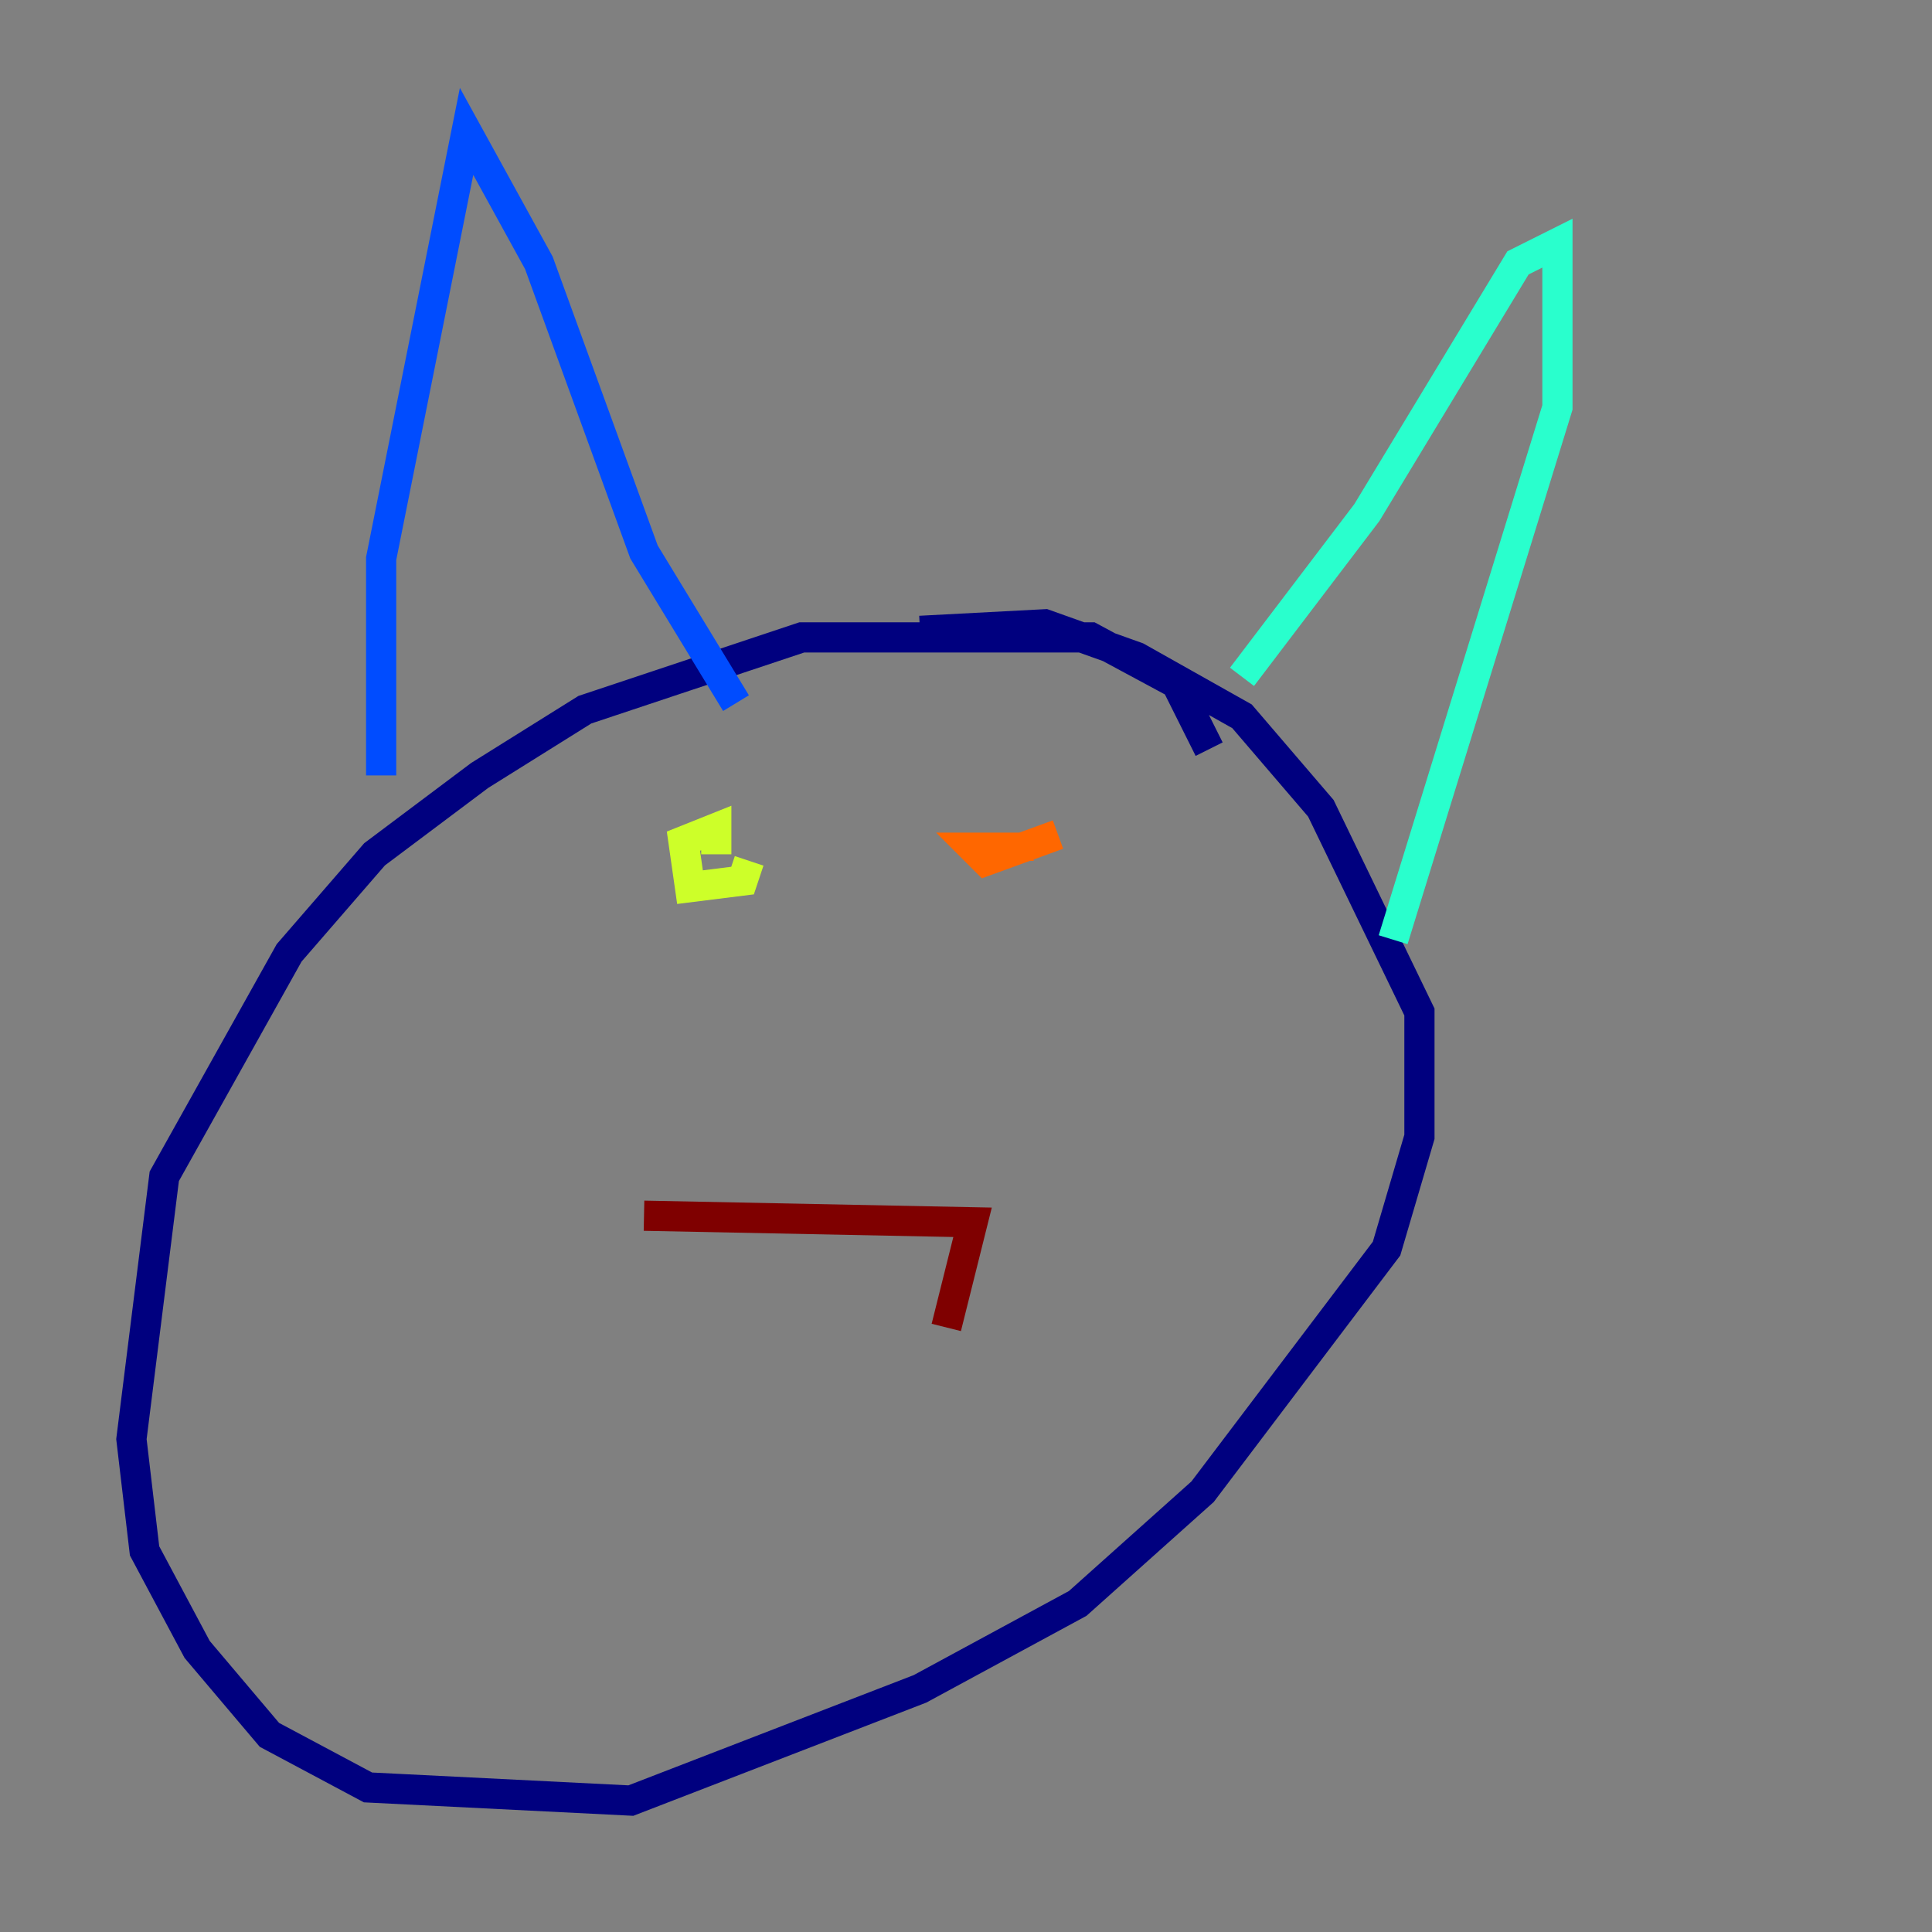 <?xml version="1.0" encoding="utf-8" ?>
<svg baseProfile="tiny" height="128" version="1.2" viewBox="0,0,128,128" width="128" xmlns="http://www.w3.org/2000/svg" xmlns:ev="http://www.w3.org/2001/xml-events" xmlns:xlink="http://www.w3.org/1999/xlink"><rect x="0" y="0" width="128" height="128" fill="#808080" stroke="none"/><defs /><polyline fill="none" points="80.109,49.633 77.932,45.279 72.272,42.231 53.116,42.231 38.748,47.02 31.782,51.374 24.816,56.599 19.157,63.129 10.884,77.932 8.707,95.347 9.578,102.748 13.061,109.279 17.85,114.939 24.381,118.422 41.796,119.293 60.952,111.891 71.401,106.231 79.674,98.83 91.864,82.721 94.041,75.32 94.041,67.048 87.51,53.551 82.286,47.456 75.32,43.537 69.225,41.361 60.952,41.796" stroke="#00007f" stroke-width="2" /><polyline fill="none" points="25.252,51.374 25.252,37.007 30.912,8.707 35.701,17.415 42.667,36.571 48.762,46.585" stroke="#004cff" stroke-width="2" /><polyline fill="none" points="82.286,44.843 90.558,33.959 100.571,17.415 103.184,16.109 103.184,26.993 92.299,62.258" stroke="#29ffcd" stroke-width="2" /><polyline fill="none" points="49.633,57.034 49.197,58.34 45.714,58.776 45.279,55.728 47.456,54.857 47.456,56.599" stroke="#cdff29" stroke-width="2" /><polyline fill="none" points="70.095,55.292 65.306,57.034 64.435,56.163 67.483,56.163 67.483,57.034" stroke="#ff6700" stroke-width="2" /><polyline fill="none" points="42.667,80.544 64.435,80.98 62.694,87.946" stroke="#7f0000" stroke-width="2" /></svg>